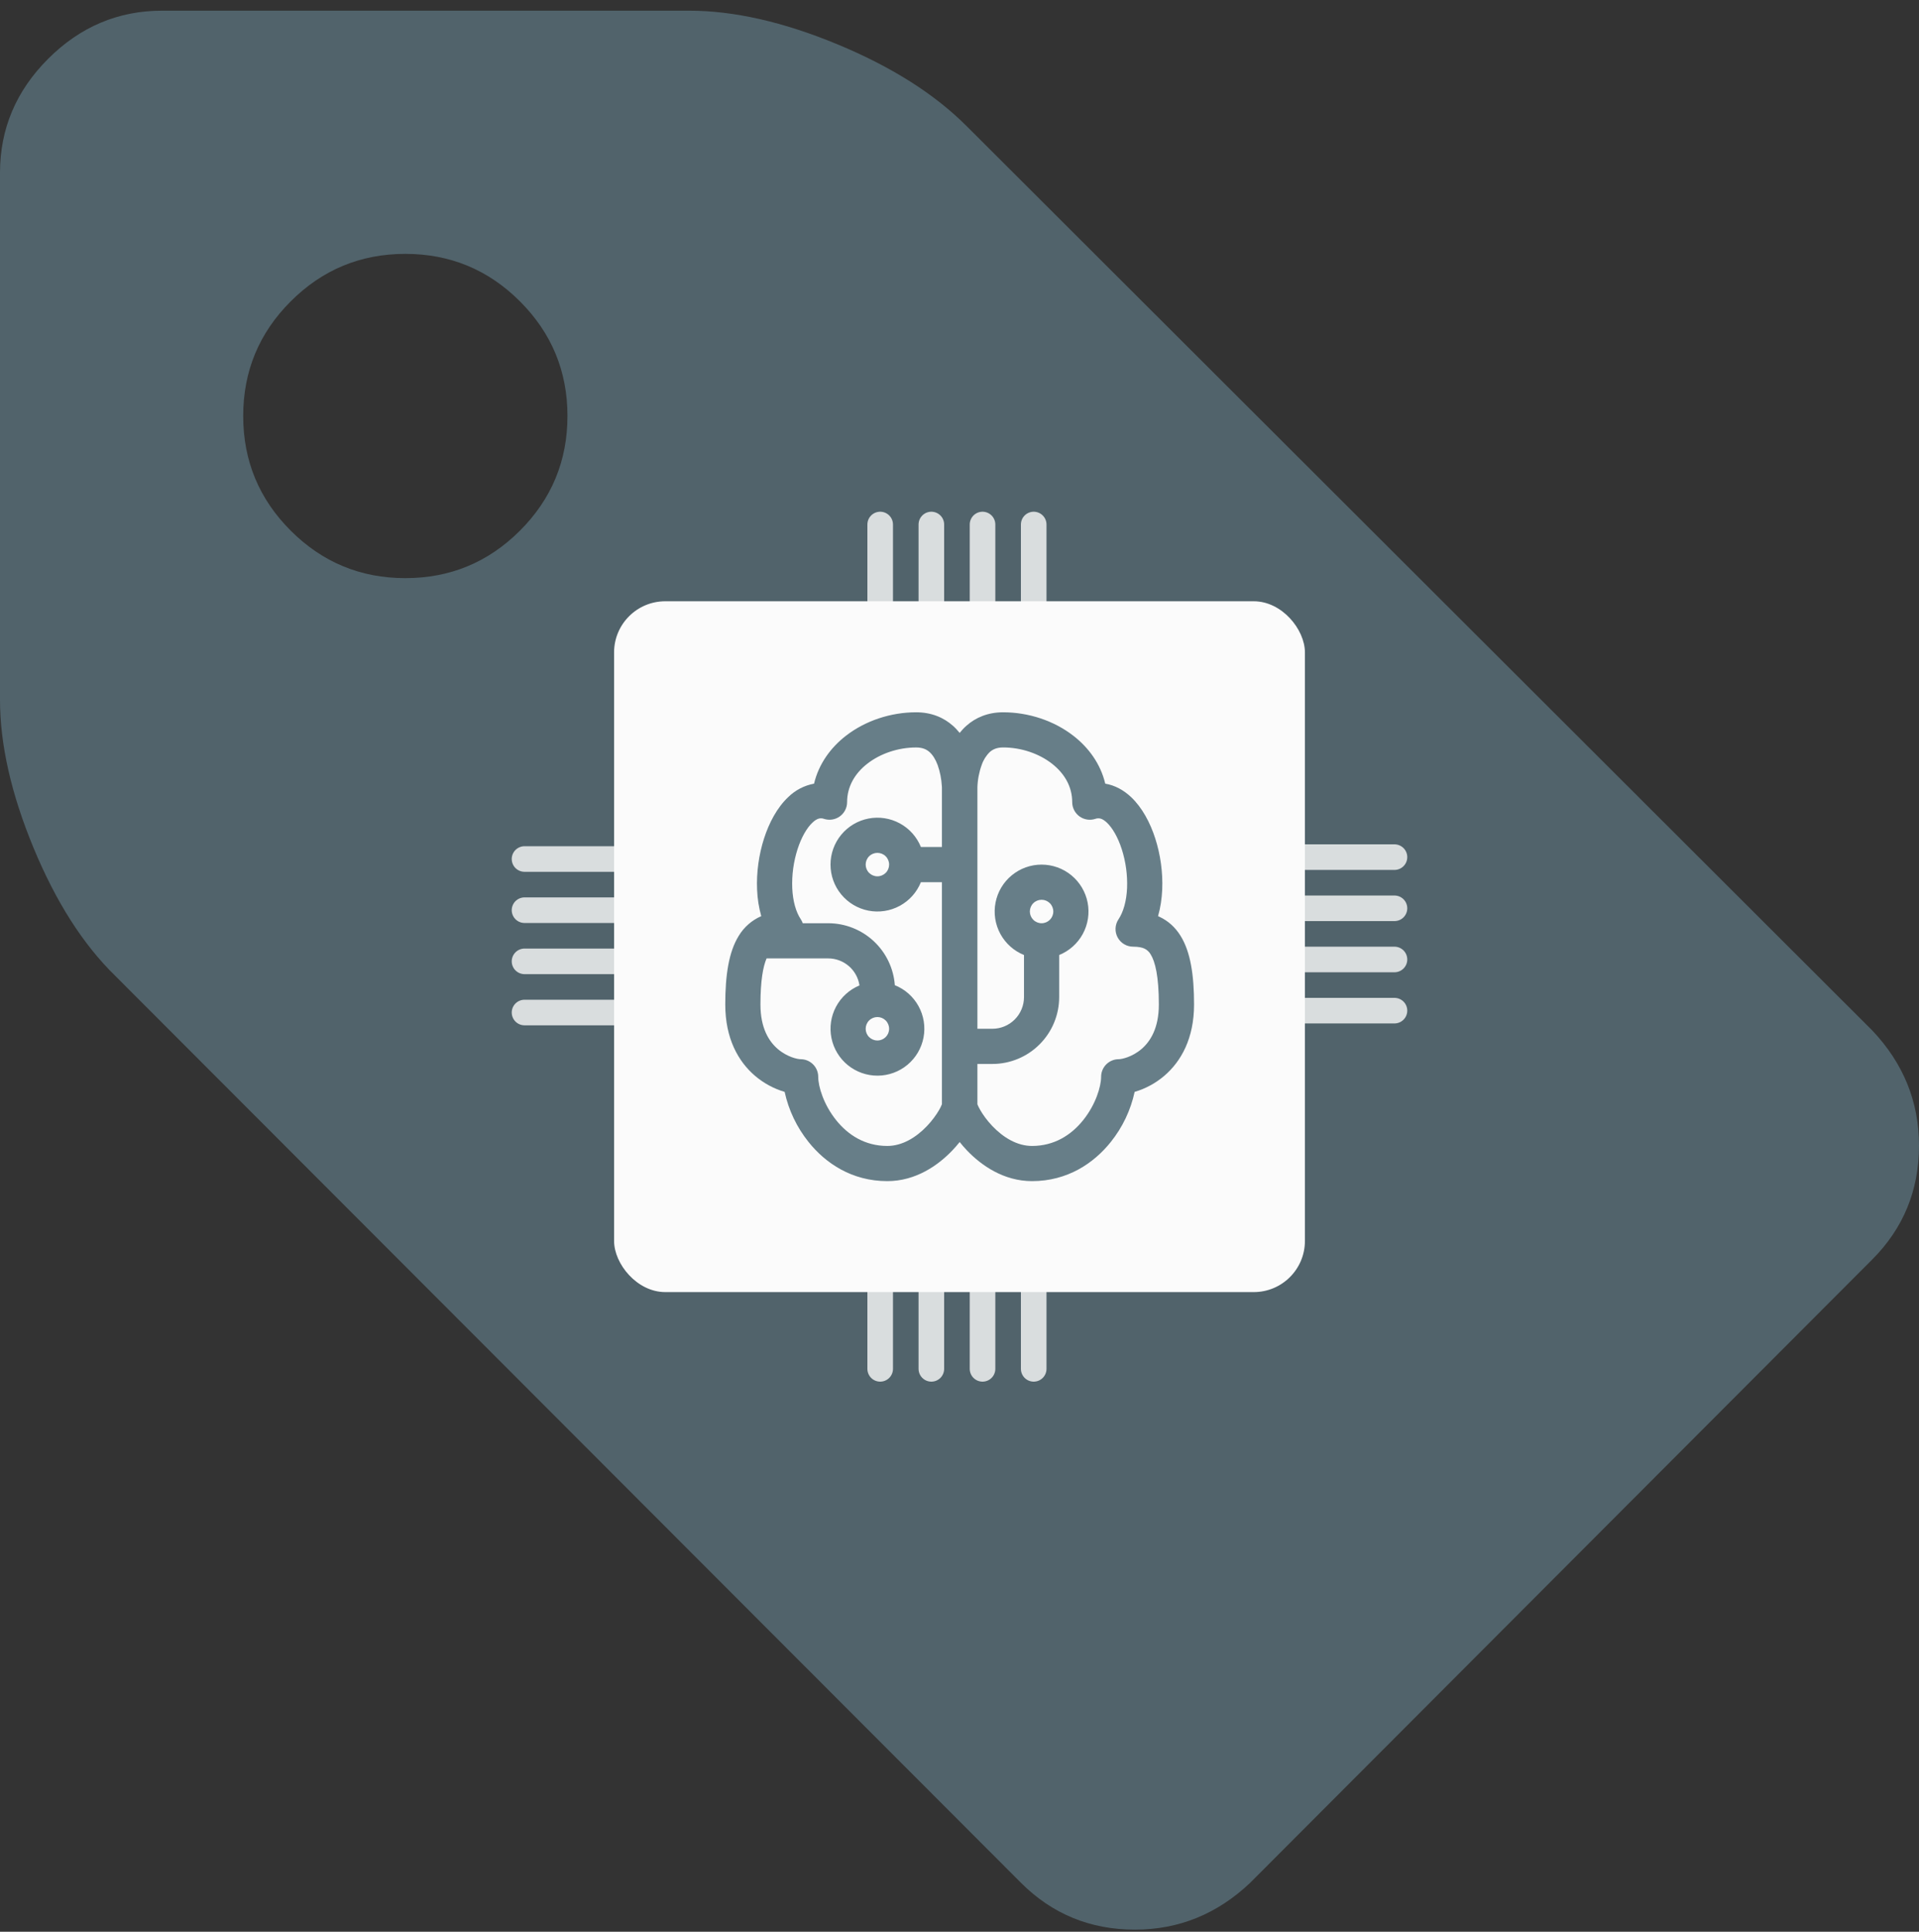 <svg width="150" height="151" viewBox="0 0 150 151" fill="none" xmlns="http://www.w3.org/2000/svg">
<rect x="0" y="0" width="150" height="151" fill="#333333" stroke="none"/>
<path d="M44.356 32.518C44.356 29.02 43.119 26.033 40.644 23.558C38.168 21.083 35.181 19.845 31.683 19.845C28.185 19.845 25.198 21.083 22.723 23.558C20.247 26.033 19.01 29.02 19.01 32.518C19.01 36.017 20.247 39.004 22.723 41.479C25.198 43.954 28.185 45.192 31.683 45.192C35.181 45.192 38.168 43.954 40.644 41.479C43.119 39.004 44.356 36.017 44.356 32.518ZM150 89.548C150 93.046 148.779 96.017 146.337 98.459L97.723 147.172C95.148 149.614 92.145 150.835 88.713 150.835C85.215 150.835 82.244 149.614 79.802 147.172L9.01 76.281C6.502 73.838 4.373 70.505 2.624 66.281C0.875 62.056 0 58.195 0 54.697V13.508C0 10.076 1.254 7.106 3.762 4.598C6.271 2.089 9.241 0.835 12.673 0.835H53.861C57.36 0.835 61.221 1.71 65.445 3.459C69.67 5.208 73.036 7.337 75.544 9.845L146.337 80.538C148.779 83.112 150 86.116 150 89.548Z" fill="#51636B"/>
<line opacity="0.8" x1="68.8" y1="107" x2="68.8" y2="89" stroke="#FBFBFB" stroke-width="2" stroke-linecap="round"/>
<line opacity="0.8" x1="72.8" y1="107" x2="72.8" y2="89" stroke="#FBFBFB" stroke-width="2" stroke-linecap="round"/>
<line opacity="0.8" x1="76.8" y1="107" x2="76.8" y2="89" stroke="#FBFBFB" stroke-width="2" stroke-linecap="round"/>
<line opacity="0.8" x1="80.8" y1="107" x2="80.8" y2="89" stroke="#FBFBFB" stroke-width="2" stroke-linecap="round"/>
<line opacity="0.8" x1="68.8" y1="59" x2="68.8" y2="41" stroke="#FBFBFB" stroke-width="2" stroke-linecap="round"/>
<line opacity="0.8" x1="72.8" y1="59" x2="72.8" y2="41" stroke="#FBFBFB" stroke-width="2" stroke-linecap="round"/>
<line opacity="0.8" x1="76.8" y1="59" x2="76.8" y2="41" stroke="#FBFBFB" stroke-width="2" stroke-linecap="round"/>
<line opacity="0.8" x1="80.8" y1="59" x2="80.8" y2="41" stroke="#FBFBFB" stroke-width="2" stroke-linecap="round"/>
<g opacity="0.8">
<line x1="41" y1="67.147" x2="59" y2="67.147" stroke="#FBFBFB" stroke-width="2" stroke-linecap="round"/>
<line x1="41" y1="71.147" x2="59" y2="71.147" stroke="#FBFBFB" stroke-width="2" stroke-linecap="round"/>
<line x1="41" y1="75.147" x2="59" y2="75.147" stroke="#FBFBFB" stroke-width="2" stroke-linecap="round"/>
<line x1="41" y1="79.147" x2="59" y2="79.147" stroke="#FBFBFB" stroke-width="2" stroke-linecap="round"/>
</g>
<line opacity="0.8" x1="91" y1="67" x2="109" y2="67" stroke="#FBFBFB" stroke-width="2" stroke-linecap="round"/>
<line opacity="0.8" x1="91" y1="71" x2="109" y2="71" stroke="#FBFBFB" stroke-width="2" stroke-linecap="round"/>
<line opacity="0.8" x1="91" y1="75" x2="109" y2="75" stroke="#FBFBFB" stroke-width="2" stroke-linecap="round"/>
<line opacity="0.8" x1="91" y1="79" x2="109" y2="79" stroke="#FBFBFB" stroke-width="2" stroke-linecap="round"/>
<rect x="48" y="47" width="54" height="54" rx="4" fill="#FBFBFB"/>
<path d="M66.111 57.522C67.636 56.334 69.631 55.678 71.613 55.678C72.799 55.678 73.758 56.085 74.486 56.732C74.682 56.906 74.856 57.095 75.012 57.289C75.168 57.095 75.342 56.906 75.538 56.732C76.266 56.085 77.225 55.678 78.411 55.678C80.393 55.678 82.389 56.334 83.911 57.522C85.099 58.444 86.028 59.718 86.393 61.257C87.163 61.385 87.847 61.777 88.401 62.296C89.281 63.123 89.91 64.318 90.304 65.548C90.705 66.797 90.905 68.199 90.845 69.547C90.813 70.236 90.713 70.94 90.52 71.613L90.639 71.668C91.318 71.987 91.868 72.487 92.28 73.153C93.059 74.409 93.334 76.216 93.334 78.521C93.334 81.17 92.32 82.969 91.019 84.085C90.341 84.667 89.547 85.098 88.69 85.35C88.38 86.783 87.741 88.124 86.824 89.268C85.499 90.925 83.438 92.326 80.67 92.326C78.451 92.326 76.704 91.098 75.582 89.924C75.383 89.715 75.194 89.496 75.014 89.27C74.833 89.496 74.643 89.713 74.444 89.922C73.322 91.1 71.574 92.326 69.356 92.326C66.586 92.326 64.525 90.925 63.202 89.268C62.284 88.124 61.644 86.783 61.332 85.35C60.475 85.098 59.682 84.666 59.005 84.085C57.703 82.967 56.691 81.17 56.691 78.521C56.691 76.216 56.966 74.409 57.744 73.153C58.156 72.469 58.771 71.931 59.504 71.613C59.315 70.939 59.206 70.246 59.179 69.547C59.119 68.199 59.319 66.797 59.72 65.548C60.114 64.32 60.741 63.123 61.623 62.296C62.175 61.758 62.873 61.397 63.631 61.257C63.997 59.717 64.925 58.444 66.111 57.522ZM67.801 59.691C66.8 60.47 66.214 61.508 66.214 62.703C66.214 62.921 66.162 63.135 66.062 63.329C65.963 63.523 65.819 63.69 65.642 63.818C65.466 63.945 65.261 64.028 65.046 64.061C64.831 64.094 64.611 64.075 64.404 64.007C64.153 63.922 63.887 63.942 63.506 64.302C63.081 64.7 62.65 65.42 62.338 66.388C62.026 67.369 61.887 68.396 61.927 69.424C61.973 70.443 62.215 71.29 62.597 71.862C62.66 71.957 62.711 72.059 62.749 72.167H64.732C66.052 72.166 67.323 72.666 68.29 73.564C69.257 74.463 69.848 75.694 69.945 77.01C70.734 77.326 71.39 77.905 71.799 78.651C72.209 79.396 72.347 80.26 72.189 81.096C72.031 81.931 71.588 82.686 70.935 83.231C70.282 83.776 69.46 84.077 68.61 84.082C67.76 84.088 66.934 83.798 66.274 83.262C65.614 82.726 65.161 81.977 64.992 81.144C64.823 80.31 64.949 79.444 65.349 78.693C65.748 77.943 66.396 77.354 67.182 77.029C67.095 76.441 66.799 75.905 66.35 75.517C65.9 75.13 65.326 74.916 64.732 74.917H59.92C59.645 75.555 59.441 76.656 59.441 78.521C59.441 80.393 60.122 81.419 60.796 81.999C61.535 82.631 62.347 82.796 62.582 82.796C62.947 82.796 63.296 82.941 63.554 83.199C63.812 83.457 63.957 83.807 63.957 84.171C63.957 84.941 64.382 86.34 65.35 87.55C66.282 88.718 67.609 89.576 69.356 89.576C70.524 89.576 71.598 88.92 72.454 88.025C72.869 87.589 73.191 87.136 73.404 86.769C73.485 86.632 73.555 86.489 73.615 86.342L73.626 86.316V68.958H71.983C71.664 69.747 71.081 70.4 70.333 70.806C69.585 71.212 68.719 71.345 67.884 71.183C67.049 71.02 66.296 70.572 65.755 69.915C65.213 69.259 64.918 68.434 64.918 67.583C64.918 66.732 65.213 65.908 65.755 65.251C66.296 64.595 67.049 64.147 67.884 63.984C68.719 63.822 69.585 63.955 70.333 64.361C71.081 64.766 71.664 65.419 71.983 66.208H73.626V61.555L73.62 61.451C73.589 60.886 73.478 60.329 73.29 59.795C73.125 59.355 72.911 59.013 72.658 58.787C72.432 58.585 72.121 58.428 71.613 58.428C70.209 58.428 68.817 58.901 67.8 59.693L67.801 59.691ZM76.4 83.167V86.316L76.409 86.342C76.446 86.439 76.515 86.584 76.622 86.769C76.832 87.136 77.155 87.589 77.571 88.025C78.426 88.92 79.502 89.576 80.67 89.576C82.415 89.576 83.742 88.718 84.675 87.55C85.642 86.34 86.069 84.939 86.069 84.171C86.069 83.807 86.214 83.457 86.472 83.199C86.729 82.941 87.079 82.796 87.444 82.796C87.678 82.796 88.489 82.631 89.229 81.999C89.902 81.419 90.582 80.393 90.582 78.521C90.582 76.306 90.293 75.166 89.943 74.603C89.833 74.409 89.667 74.252 89.466 74.154C89.281 74.066 89.002 74 88.571 74C88.322 74 88.078 73.932 87.865 73.805C87.651 73.677 87.477 73.493 87.359 73.274C87.242 73.054 87.186 72.807 87.198 72.559C87.21 72.31 87.289 72.069 87.427 71.862C87.809 71.288 88.051 70.443 88.098 69.424C88.138 68.396 87.998 67.368 87.686 66.388C87.374 65.42 86.943 64.701 86.52 64.302C86.137 63.942 85.871 63.922 85.621 64.007C85.415 64.076 85.195 64.095 84.979 64.062C84.763 64.029 84.559 63.946 84.382 63.819C84.205 63.691 84.061 63.524 83.962 63.33C83.862 63.136 83.81 62.921 83.81 62.703C83.81 61.508 83.223 60.47 82.222 59.691C81.209 58.901 79.815 58.426 78.409 58.426C77.903 58.426 77.593 58.585 77.366 58.785C77.079 59.067 76.863 59.412 76.735 59.794C76.53 60.359 76.416 60.954 76.4 61.555V80.417H77.566C78.222 80.417 78.852 80.156 79.316 79.692C79.78 79.228 80.041 78.598 80.041 77.942V74.651C79.252 74.332 78.599 73.748 78.193 73C77.787 72.252 77.654 71.387 77.817 70.551C77.979 69.716 78.427 68.963 79.084 68.422C79.74 67.881 80.565 67.585 81.416 67.585C82.267 67.585 83.091 67.881 83.748 68.422C84.404 68.963 84.852 69.716 85.015 70.551C85.177 71.387 85.044 72.252 84.639 73C84.233 73.748 83.58 74.332 82.791 74.651V77.942C82.791 79.327 82.24 80.656 81.26 81.636C80.281 82.616 78.951 83.167 77.566 83.167H76.4ZM68.582 66.667C68.339 66.667 68.106 66.763 67.934 66.935C67.762 67.107 67.666 67.34 67.666 67.583C67.666 67.826 67.762 68.06 67.934 68.231C68.106 68.403 68.339 68.5 68.582 68.5C68.826 68.5 69.059 68.403 69.231 68.231C69.403 68.06 69.499 67.826 69.499 67.583C69.499 67.34 69.403 67.107 69.231 66.935C69.059 66.763 68.826 66.667 68.582 66.667ZM67.666 80.417C67.666 80.66 67.762 80.893 67.934 81.065C68.106 81.237 68.339 81.333 68.582 81.333C68.826 81.333 69.059 81.237 69.231 81.065C69.403 80.893 69.499 80.66 69.499 80.417C69.499 80.174 69.403 79.94 69.231 79.769C69.059 79.597 68.826 79.5 68.582 79.5C68.339 79.5 68.106 79.597 67.934 79.769C67.762 79.94 67.666 80.174 67.666 80.417ZM80.499 71.25C80.499 71.493 80.596 71.726 80.768 71.898C80.939 72.07 81.173 72.167 81.416 72.167C81.659 72.167 81.892 72.07 82.064 71.898C82.236 71.726 82.332 71.493 82.332 71.25C82.332 71.007 82.236 70.774 82.064 70.602C81.892 70.43 81.659 70.333 81.416 70.333C81.173 70.333 80.939 70.43 80.768 70.602C80.596 70.774 80.499 71.007 80.499 71.25Z" fill="#677E88"/>
</svg>
